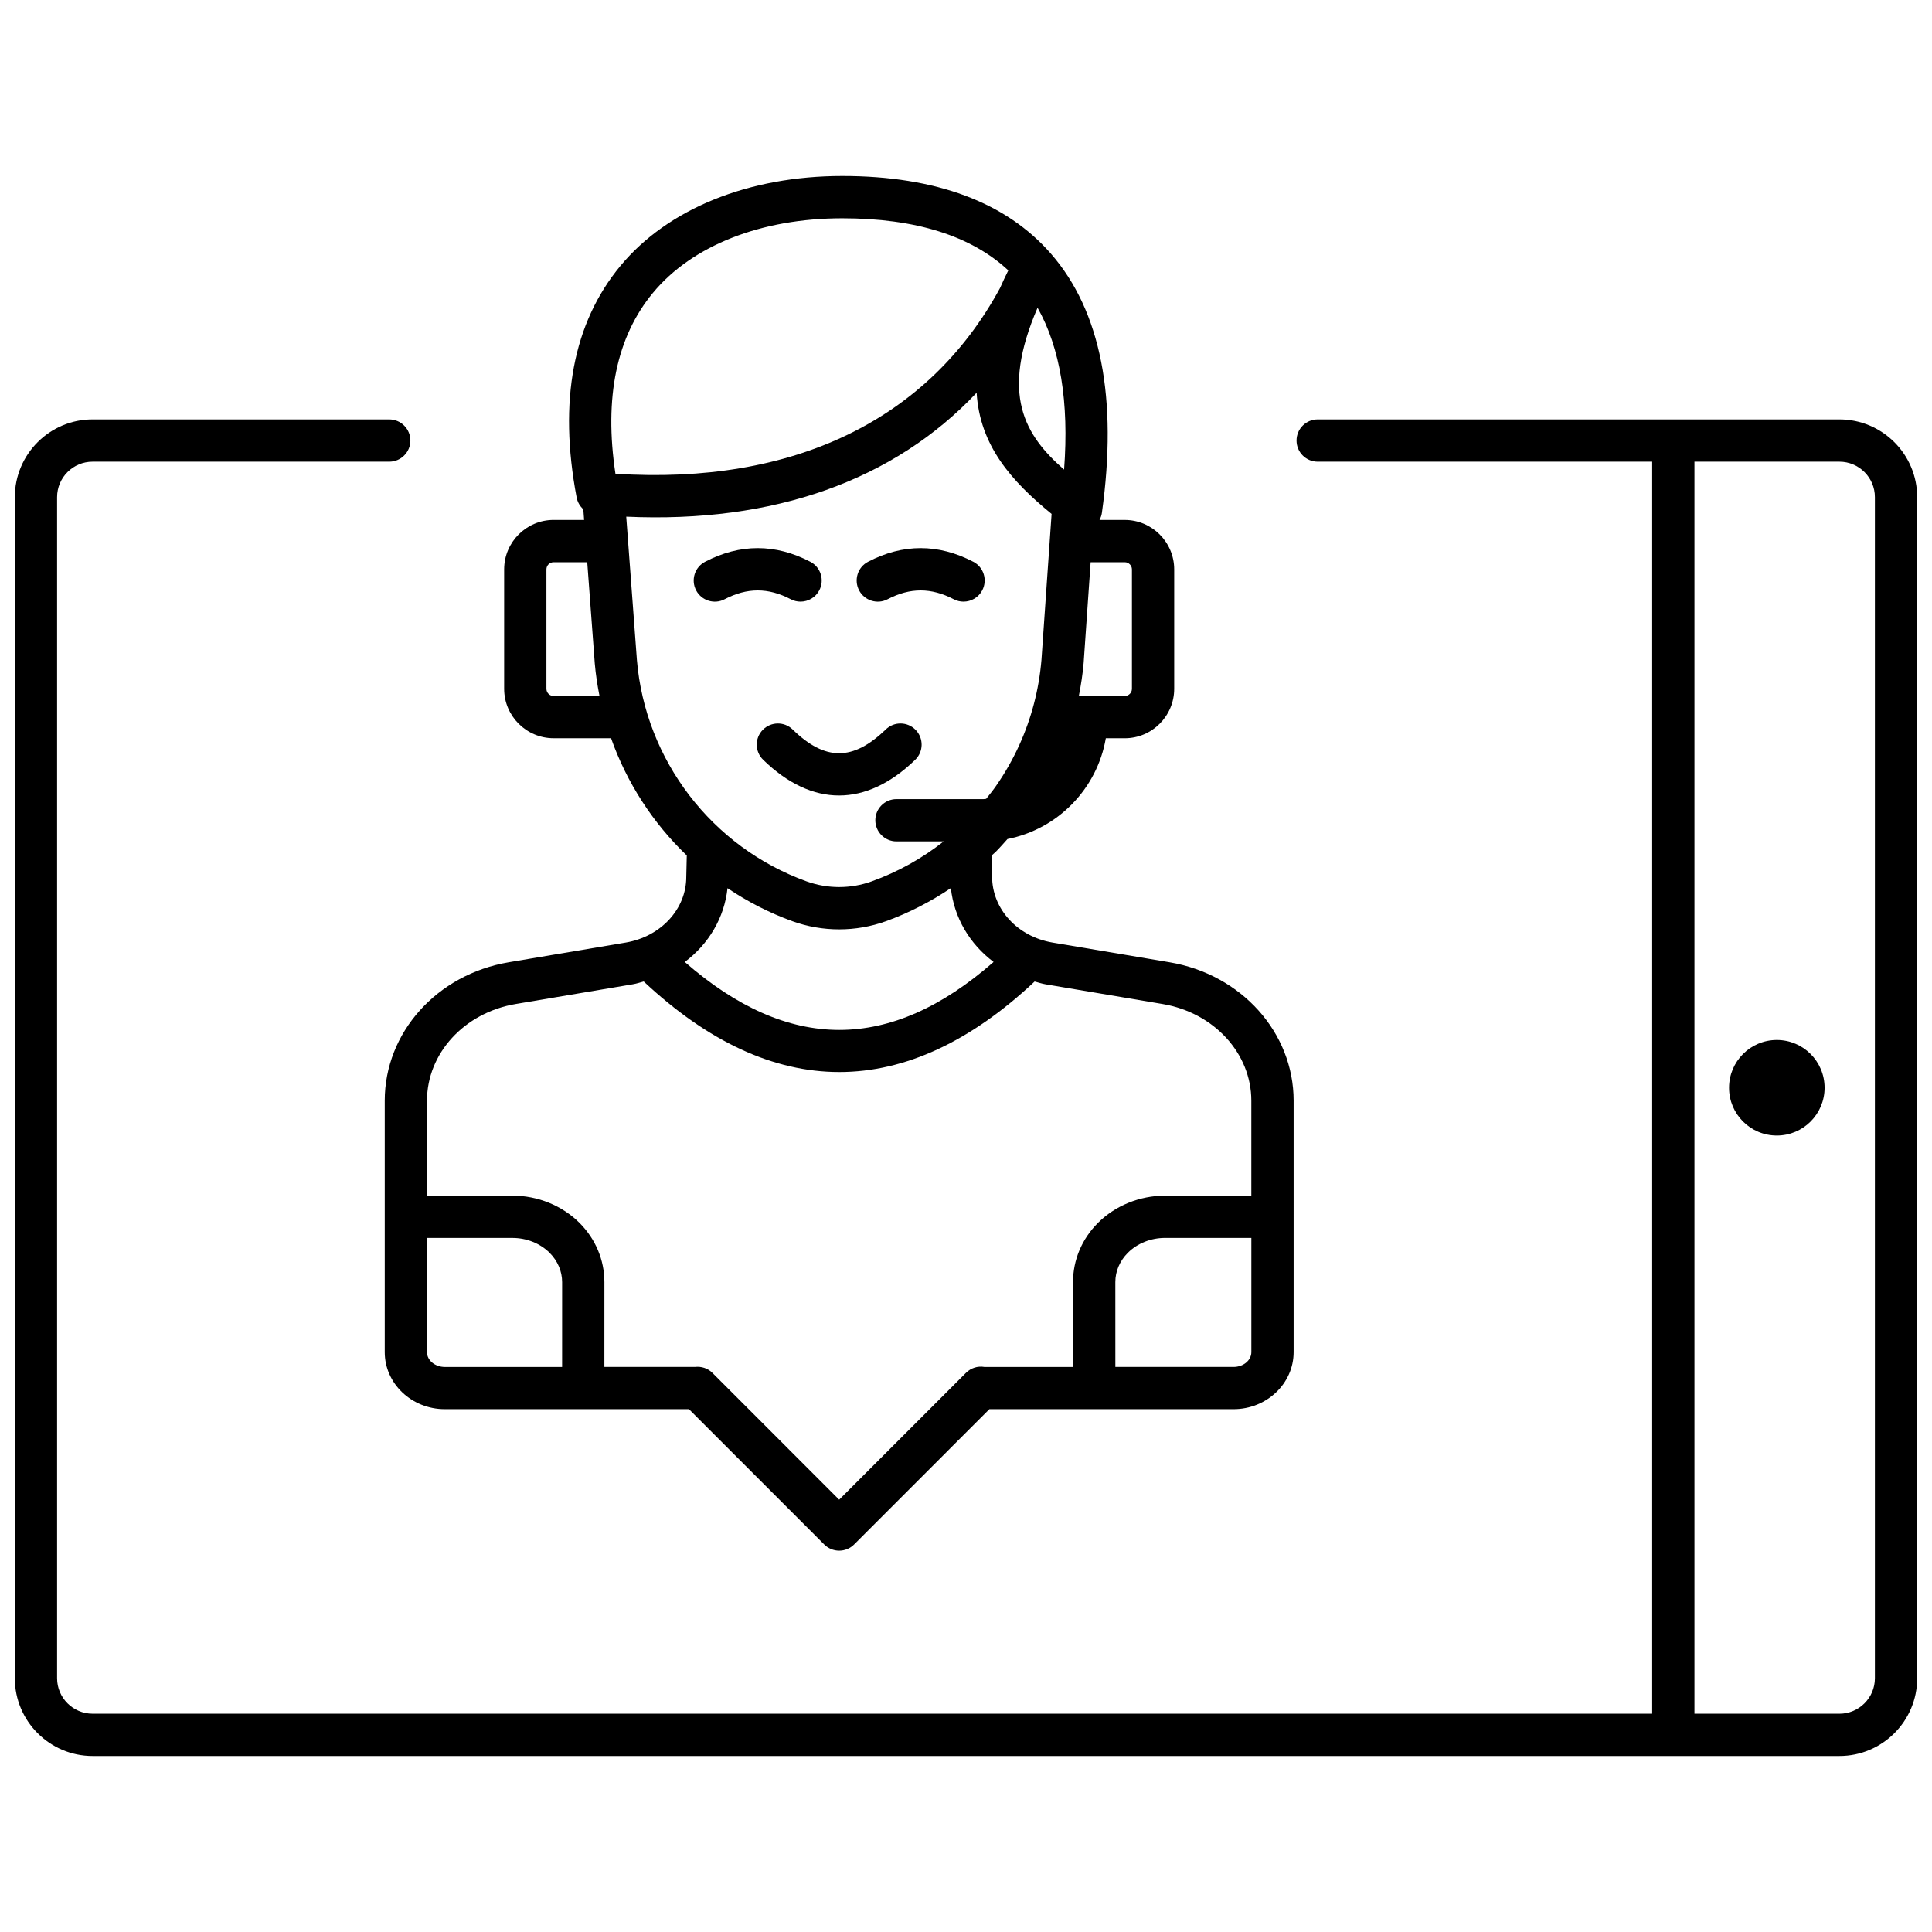 <svg xmlns="http://www.w3.org/2000/svg" xmlns:xlink="http://www.w3.org/1999/xlink" version="1.1" width="256" height="256" viewBox="0 0 256 256" xml:space="preserve">
<desc>Created with Fabric.js 1.7.22</desc>
<defs>
</defs>
<g transform="translate(128 128) scale(0.72 0.72)" style="">
	<g style="stroke: none; stroke-width: 0; stroke-dasharray: none; stroke-linecap: butt; stroke-linejoin: miter; stroke-miterlimit: 10; fill: none; fill-rule: nonzero; opacity: 1;" transform="translate(-175.05 -175.05) scale(3.89 3.89)" >
	<path d="M 86.322 19.141 H 61.638 c -0.553 0 -1 0.448 -1 1 s 0.447 1 1 1 h 15.825 v 59.233 H 3.678 C 2.752 80.374 2 79.621 2 78.697 V 22.819 c 0 -0.925 0.752 -1.678 1.678 -1.678 h 14.036 c 0.552 0 1 -0.448 1 -1 s -0.448 -1 -1 -1 H 3.678 C 1.65 19.141 0 20.791 0 22.819 v 55.877 c 0 2.028 1.65 3.678 3.678 3.678 h 82.645 c 2.028 0 3.678 -1.649 3.678 -3.678 V 22.819 C 90 20.791 88.351 19.141 86.322 19.141 z M 88 78.697 c 0 0.925 -0.753 1.678 -1.678 1.678 h -6.859 V 21.141 h 6.859 c 0.925 0 1.678 0.752 1.678 1.678 V 78.697 z" style="stroke: none; stroke-width: 1; stroke-dasharray: none; stroke-linecap: butt; stroke-linejoin: miter; stroke-miterlimit: 10; fill: rgb(0,0,0); fill-rule: nonzero; opacity: 1;" transform=" matrix(1 0 0 1 0 0) " stroke-linecap="round" />
	<circle cx="83.36" cy="50.76" r="2.26" style="stroke: none; stroke-width: 1; stroke-dasharray: none; stroke-linecap: butt; stroke-linejoin: miter; stroke-miterlimit: 10; fill: rgb(0,0,0); fill-rule: nonzero; opacity: 1;" transform="  matrix(1 0 0 1 0 0) "/>
	<path d="M 37.172 27.762 c -0.156 0 -0.313 -0.036 -0.461 -0.113 c -1.068 -0.557 -2.063 -0.557 -3.131 0 c -0.49 0.257 -1.094 0.064 -1.349 -0.424 c -0.255 -0.49 -0.065 -1.094 0.424 -1.349 c 1.652 -0.862 3.329 -0.862 4.981 0 c 0.49 0.255 0.68 0.859 0.424 1.349 C 37.882 27.566 37.533 27.762 37.172 27.762 z" style="stroke: none; stroke-width: 1; stroke-dasharray: none; stroke-linecap: butt; stroke-linejoin: miter; stroke-miterlimit: 10; fill: rgb(0,0,0); fill-rule: nonzero; opacity: 1;" transform=" matrix(1 0 0 1 0 0) " stroke-linecap="round" />
	<path d="M 44.882 27.762 c -0.156 0 -0.313 -0.036 -0.461 -0.113 c -1.069 -0.557 -2.063 -0.557 -3.131 0 c -0.489 0.257 -1.094 0.064 -1.349 -0.424 c -0.255 -0.49 -0.065 -1.094 0.424 -1.349 c 1.651 -0.862 3.328 -0.862 4.981 0 c 0.49 0.255 0.679 0.859 0.424 1.349 C 45.591 27.566 45.243 27.762 44.882 27.762 z" style="stroke: none; stroke-width: 1; stroke-dasharray: none; stroke-linecap: butt; stroke-linejoin: miter; stroke-miterlimit: 10; fill: rgb(0,0,0); fill-rule: nonzero; opacity: 1;" transform=" matrix(1 0 0 1 0 0) " stroke-linecap="round" />
	<path d="M 38.995 36.933 c -1.219 0 -2.436 -0.563 -3.592 -1.69 c -0.396 -0.386 -0.404 -1.019 -0.019 -1.414 c 0.387 -0.395 1.019 -0.404 1.414 -0.019 c 1.538 1.499 2.855 1.499 4.407 -0.002 c 0.396 -0.384 1.03 -0.374 1.414 0.023 c 0.384 0.397 0.374 1.03 -0.023 1.414 C 41.433 36.37 40.212 36.933 38.995 36.933 z" style="stroke: none; stroke-width: 1; stroke-dasharray: none; stroke-linecap: butt; stroke-linejoin: miter; stroke-miterlimit: 10; fill: rgb(0,0,0); fill-rule: nonzero; opacity: 1;" transform=" matrix(1 0 0 1 0 0) " stroke-linecap="round" />
	<path d="M 54.633 44.824 l -5.534 -0.932 c -1.659 -0.279 -2.864 -1.583 -2.864 -3.124 l -0.023 -0.996 c 0.058 -0.056 0.122 -0.103 0.179 -0.159 c 0.199 -0.197 0.384 -0.41 0.572 -0.62 c 2.377 -0.468 4.239 -2.372 4.652 -4.768 h 0.895 c 1.29 0 2.34 -1.05 2.34 -2.34 v -5.648 c 0 -1.29 -1.05 -2.34 -2.34 -2.34 h -1.194 c 0.053 -0.101 0.095 -0.207 0.111 -0.323 c 0.761 -5.43 -0.047 -9.556 -2.4 -12.262 c -2.128 -2.446 -5.451 -3.687 -9.878 -3.687 c 0 0 -0.001 0 -0.001 0 c -4.432 0 -8.258 1.55 -10.497 4.252 c -2.239 2.702 -2.936 6.388 -2.072 10.956 c 0.042 0.222 0.157 0.416 0.317 0.559 l 0.037 0.504 H 25.49 c -1.29 0 -2.34 1.05 -2.34 2.34 v 5.648 c 0 1.29 1.05 2.34 2.34 2.34 h 2.718 c 0.747 2.11 1.977 4.01 3.582 5.547 l -0.024 1.019 c 0 1.518 -1.205 2.822 -2.864 3.101 l -5.534 0.932 c -3.4 0.573 -5.867 3.327 -5.867 6.549 v 11.897 c 0 1.488 1.275 2.698 2.843 2.698 h 11.55 l 6.399 6.4 c 0.188 0.188 0.442 0.293 0.707 0.293 s 0.52 -0.105 0.707 -0.293 l 6.399 -6.4 h 11.551 c 1.567 0 2.843 -1.21 2.843 -2.698 V 51.373 C 60.5 48.152 58.032 45.398 54.633 44.824 z M 52.85 26.237 v 5.648 c 0 0.188 -0.152 0.34 -0.34 0.34 h -2.172 c 0.1 -0.512 0.182 -1.029 0.227 -1.556 l 0.331 -4.772 h 1.614 C 52.697 25.897 52.85 26.05 52.85 26.237 z M 48.385 13.858 c 1.075 1.903 1.496 4.468 1.255 7.658 C 47.765 19.879 46.615 17.959 48.385 13.858 z M 30.189 13.154 c 1.858 -2.243 5.123 -3.528 8.958 -3.528 c 0 0 0.001 0 0.001 0 c 3.464 0 6.101 0.829 7.853 2.465 c -0.141 0.284 -0.271 0.562 -0.39 0.832 c -3.384 6.244 -9.77 9.334 -18.196 8.789 C 27.871 18.109 28.467 15.233 30.189 13.154 z M 25.49 32.225 c -0.188 0 -0.34 -0.152 -0.34 -0.34 v -5.648 c 0 -0.188 0.152 -0.34 0.34 -0.34 h 1.591 l 0.356 4.787 c 0.044 0.522 0.125 1.035 0.224 1.542 H 25.49 z M 29.431 30.526 l -0.505 -6.784 c 6.987 0.318 12.67 -1.716 16.577 -5.863 c 0.151 2.502 1.645 4.18 3.546 5.733 l -0.479 6.904 c -0.118 1.404 -0.473 2.763 -1.054 4.042 c -0.307 0.674 -0.677 1.324 -1.102 1.933 c -0.144 0.207 -0.304 0.403 -0.461 0.601 c -0.044 0.001 -0.084 0.013 -0.128 0.013 h -4.115 c -0.552 0 -1 0.448 -1 1 s 0.448 1 1 1 h 2.235 c -1.023 0.807 -2.163 1.443 -3.406 1.892 c -0.993 0.358 -2.087 0.358 -3.081 0 C 32.979 39.378 29.827 35.264 29.431 30.526 z M 33.717 41.319 c 0.944 0.633 1.967 1.164 3.063 1.56 c 0.716 0.259 1.468 0.388 2.22 0.388 s 1.504 -0.129 2.22 -0.388 c 1.095 -0.396 2.113 -0.927 3.064 -1.563 c 0.153 1.4 0.893 2.646 2.022 3.493 c -4.898 4.287 -9.697 4.286 -14.61 0 C 32.829 43.96 33.569 42.713 33.717 41.319 z M 19.5 63.271 v -5.406 h 4.041 c 0.672 0 1.313 0.257 1.76 0.704 c 0.382 0.383 0.592 0.875 0.592 1.387 c -0.003 2.091 -0.003 3.303 -0.001 4.014 h -5.548 C 19.878 63.969 19.5 63.656 19.5 63.271 z M 45.864 63.969 c -0.311 -0.053 -0.636 0.05 -0.866 0.28 L 39 70.248 l -5.998 -5.999 c -0.221 -0.221 -0.525 -0.315 -0.827 -0.28 h -4.283 c -0.001 -0.714 -0.002 -1.933 0.001 -4.012 c 0.001 -1.045 -0.417 -2.04 -1.176 -2.802 c -0.82 -0.82 -1.977 -1.291 -3.176 -1.291 H 19.5 v -4.491 c 0 -2.242 1.766 -4.166 4.199 -4.576 l 5.534 -0.932 c 0.18 -0.03 0.348 -0.087 0.52 -0.133 c 3.034 2.845 6.144 4.284 9.253 4.284 s 6.215 -1.439 9.241 -4.283 c 0.173 0.046 0.34 0.103 0.519 0.133 l 5.534 0.932 c 2.434 0.41 4.199 2.334 4.199 4.576 v 4.491 h -4.083 c -1.198 0 -2.356 0.471 -3.176 1.291 c -0.76 0.761 -1.178 1.756 -1.177 2.802 c 0.002 1.858 0.003 3.191 0.001 4.012 H 45.864 z M 57.657 63.969 h -5.591 c 0.002 -0.726 0.001 -1.947 -0.001 -4.014 c -0.001 -0.512 0.21 -1.004 0.592 -1.387 c 0.447 -0.447 1.089 -0.704 1.761 -0.704 H 58.5 v 5.406 C 58.5 63.656 58.122 63.969 57.657 63.969 z" style="stroke: none; stroke-width: 1; stroke-dasharray: none; stroke-linecap: butt; stroke-linejoin: miter; stroke-miterlimit: 10; fill: rgb(0,0,0); fill-rule: nonzero; opacity: 1;" transform=" matrix(1 0 0 1 0 0) " stroke-linecap="round" />
</g>
</g>
</svg>